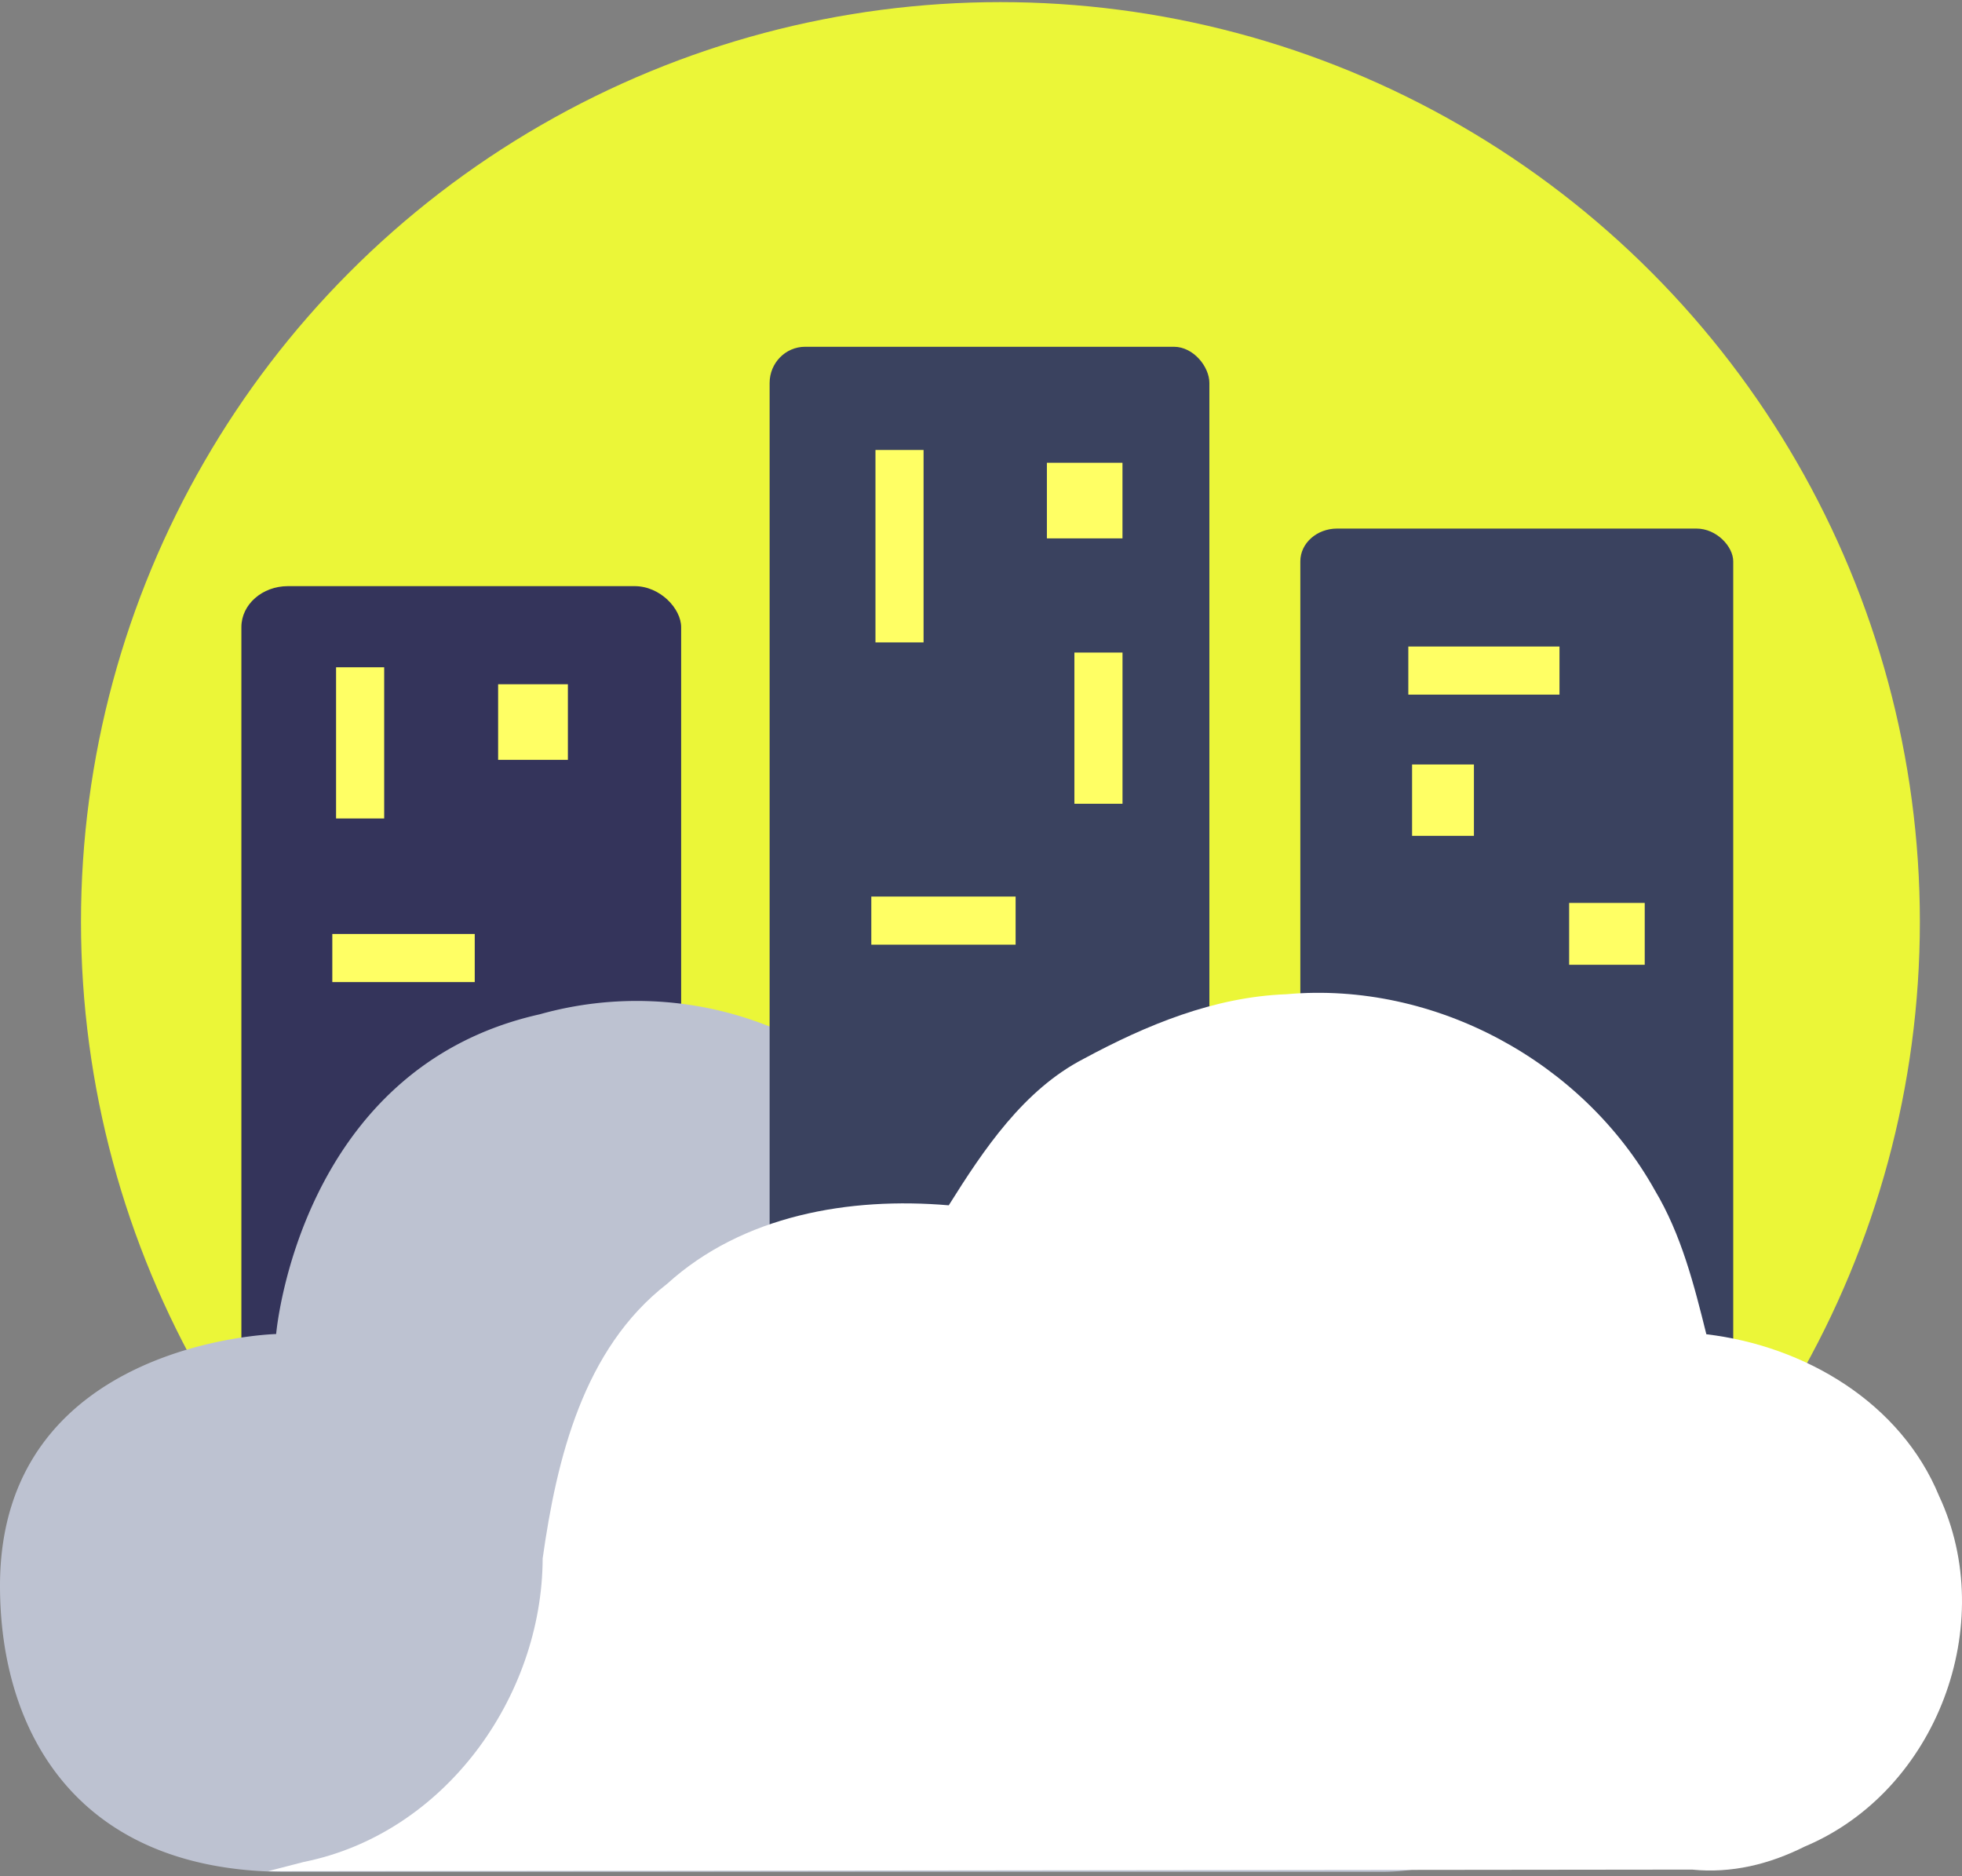 <?xml version="1.0" encoding="UTF-8" standalone="no"?>
<!-- Created with Inkscape (http://www.inkscape.org/) -->

<svg
   xmlns:dc="http://purl.org/dc/elements/1.1/"
   xmlns:cc="http://creativecommons.org/ns#"
   xmlns:rdf="http://www.w3.org/1999/02/22-rdf-syntax-ns#"
   xmlns:svg="http://www.w3.org/2000/svg"
   xmlns="http://www.w3.org/2000/svg"
   xmlns:sodipodi="http://sodipodi.sourceforge.net/DTD/sodipodi-0.dtd"
   xmlns:inkscape="http://www.inkscape.org/namespaces/inkscape"
   version="1.1"
   id="svg2"
   width="599.487"
   height="573.117"
   viewBox="0 0 599.487 573.117"
   sodipodi:docname="Clouds.svg"
   inkscape:version="0.92.2 5c3e80d, 2017-08-06">
  <rect x="0" y="0" width="599.487" height="573.117" fill="#808080" stroke="none"/>
  <defs
     id="defs6" />
  <sodipodi:namedview
     pagecolor="#ffffff"
     bordercolor="#666666"
     borderopacity="1"
     objecttolerance="10"
     gridtolerance="10"
     guidetolerance="10"
     inkscape:pageopacity="0"
     inkscape:pageshadow="2"
     inkscape:window-width="1366"
     inkscape:window-height="743"
     id="namedview4"
     showgrid="false"
     inkscape:zoom="0.56573228"
     inkscape:cx="512.42352"
     inkscape:cy="259.14839"
     inkscape:window-x="0"
     inkscape:window-y="0"
     inkscape:window-maximized="1"
     inkscape:current-layer="svg2" />
  <circle
     style="opacity:1;fill:#ebf638;fill-opacity:1;stroke-width:1.037"
     id="path827"
     cx="305.68"
     cy="281.578"
     r="280.933" />
  <rect
     style="opacity:1;fill:#34345b;fill-opacity:1;stroke-width:0.946"
     id="rect1540-6"
     width="134.369"
     height="302.329"
     x="73.755"
     y="179.063"
     rx="14.222"
     ry="12.522" />
  <path
     inkscape:connector-curvature="0"
     class="cls-1"
     d="m 422.072,437.293 a 67.768,66.429 0 0 1 58.414,68.862 c 0,30.127 -17.181,65.681 -58.414,65.681 H 87.431 C 23.289,571.836 0,528.797 0,484.448 c 0,-74.85 84.376,-76.909 84.376,-76.909 0,0 6.872,-81.212 80.558,-97.679 a 107.475,105.352 0 0 1 120.647,45.284 100.984,98.989 0 0 1 85.331,-2.994 86.094,84.394 0 0 1 51.16,85.142 z"
     id="path8"
     style="fill:#bdc2d1;fill-opacity:1;stroke-width:18.9" />
  <rect
     style="opacity:1;fill:#3a425f;fill-opacity:1;stroke-width:0.967"
     id="rect1540"
     width="132.269"
     height="321.225"
     x="397.315"
     y="161.475"
     rx="11.25"
     ry="10" />
  <rect
     style="opacity:1;fill:#3a425f;fill-opacity:1;stroke-width:1.048"
     id="rect1540-3"
     width="134.369"
     height="371.613"
     x="235.155"
     y="105.937"
     rx="10.847"
     ry="11.062" />
  <path
     style="fill:#ffffff;fill-opacity:1;stroke-width:1.202"
     d="m 92.793,568.821 c 43.079,-8.637 72.878,-50.411 73.017,-92.733 4.285,-30.32 12.358,-63.997 38.03,-83.886 23.113,-20.968 55.678,-26.582 86.052,-23.984 10.694,-17.078 22.901,-35.295 41.225,-44.762 19.096,-10.302 39.809,-18.906 61.979,-19.724 45.364,-4.053 90.678,20.713 112.543,59.896 8.097,13.541 11.978,28.856 15.736,43.98 30.126,3.567 59.367,20.914 71.101,49.396 18.311,39.056 -0.589,90.113 -41.041,107.106 -10.793,5.416 -22.353,8.257 -34.43,7.044 -145.035,0.162 -290.071,0.323 -435.106,0.485 3.631,-0.939 7.263,-1.879 10.895,-2.818 z"
     id="path825"
     inkscape:connector-curvature="0" />
  <rect
     style="opacity:1;fill:#ffff64;fill-opacity:1"
     id="rect1575"
     width="14.697"
     height="46.189"
     x="102.687"
     y="203.853" />
  <rect
     style="opacity:1;fill:#ffff64;fill-opacity:1"
     id="rect1575-6"
     width="14.697"
     height="46.189"
     x="328.285"
     y="199.356" />
  <rect
     style="opacity:1;fill:#ffff64;fill-opacity:1;stroke-width:0.977"
     id="rect1575-2"
     width="14.697"
     height="44.09"
     x="273.896"
     y="-310.319"
     transform="rotate(90)" />
  <rect
     style="opacity:1;fill:#ffff64;fill-opacity:1;stroke-width:1.128"
     id="rect1575-9"
     width="14.697"
     height="58.786"
     x="267.498"
     y="137.465" />
  <rect
     style="opacity:1;fill:#ffff64;fill-opacity:1"
     id="rect1575-1"
     width="14.697"
     height="46.189"
     x="197.51"
     y="-476.499"
     transform="rotate(90)" />
  <rect
     style="opacity:1;fill:#ffff64;fill-opacity:1;stroke-width:0.779"
     id="rect1575-27"
     width="18.896"
     height="21.803"
     x="431.459"
     y="233.543" />
  <rect
     style="opacity:1;fill:#ffff64;fill-opacity:1;stroke-width:0.802"
     id="rect1575-0"
     width="23.095"
     height="18.896"
     x="479.449"
     y="275.843" />
  <rect
     style="opacity:1;fill:#ffff64;fill-opacity:1;stroke-width:0.852"
     id="rect1575-93"
     width="21.318"
     height="23.095"
     x="152.2"
     y="209.037" />
  <rect
     style="opacity:1;fill:#ffff64;fill-opacity:1;stroke-width:0.971"
     id="rect1575-60"
     width="43.517"
     height="14.697"
     x="101.538"
     y="285.326" />
  <rect
     style="opacity:1;fill:#ffff64;fill-opacity:1;stroke-width:0.886"
     id="rect1575-2-2"
     width="23.095"
     height="23.095"
     x="141.375"
     y="-342.971"
     transform="rotate(90)" />
</svg>
